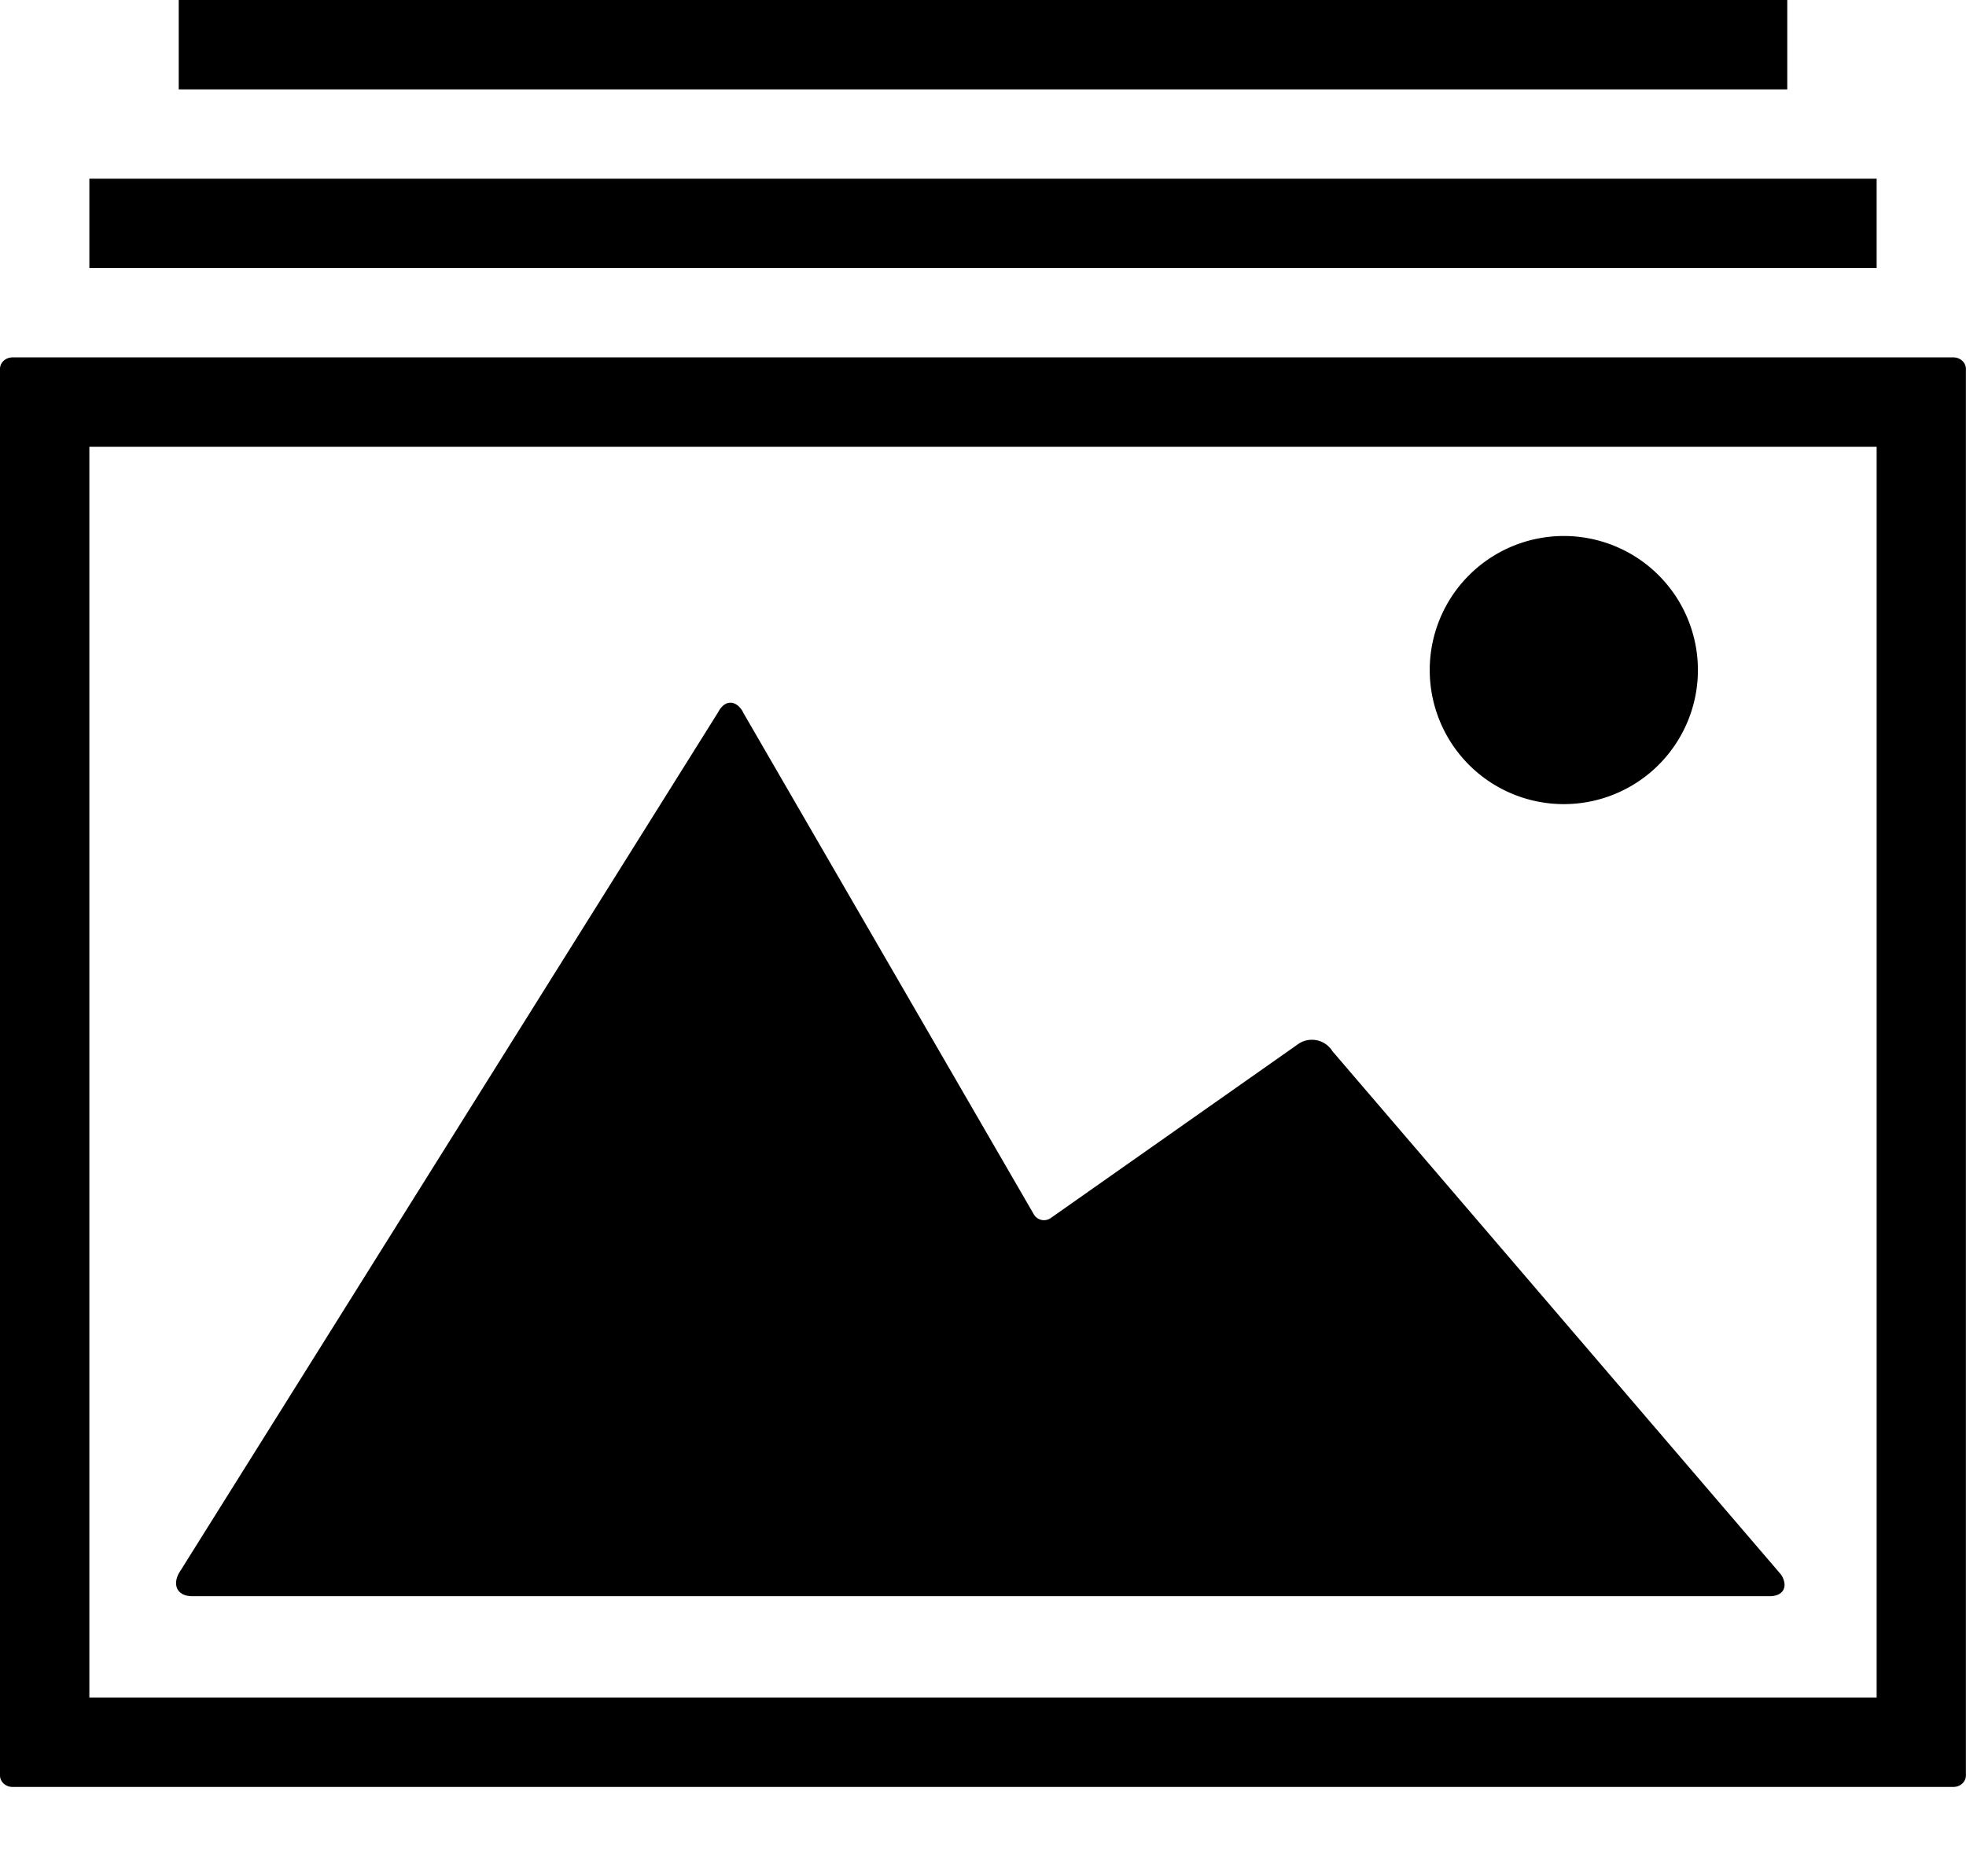 <svg width="22" height="21" viewBox="0 0 22 21" xmlns="http://www.w3.org/2000/svg"><title>Slice 1</title><path d="M.14 4C.062 4 0 4.058 0 4.129v15.742c0 .071.063.129.14.129h21.719c.078 0 .14-.058.14-.129V4.129c0-.071-.063-.129-.14-.129H.14zM1 5v14h20V5H1zm7.311 2.966l3.257 5.624c.04.069.127.087.191.042l2.763-1.943a.27.27 0 0 1 .388.076l5.021 5.859c.085.133.024.241-.126.241H2.149c-.155 0-.222-.113-.149-.254L8.037 7.97c.073-.14.198-.139.276-.004h-.002zM17.5 9a1.5 1.5 0 1 0-.001-3.001A1.5 1.5 0 0 0 17.5 9zM2 0v1h18V0H2zM1 2v1h20V2H1z" fill-rule="evenodd"/></svg>